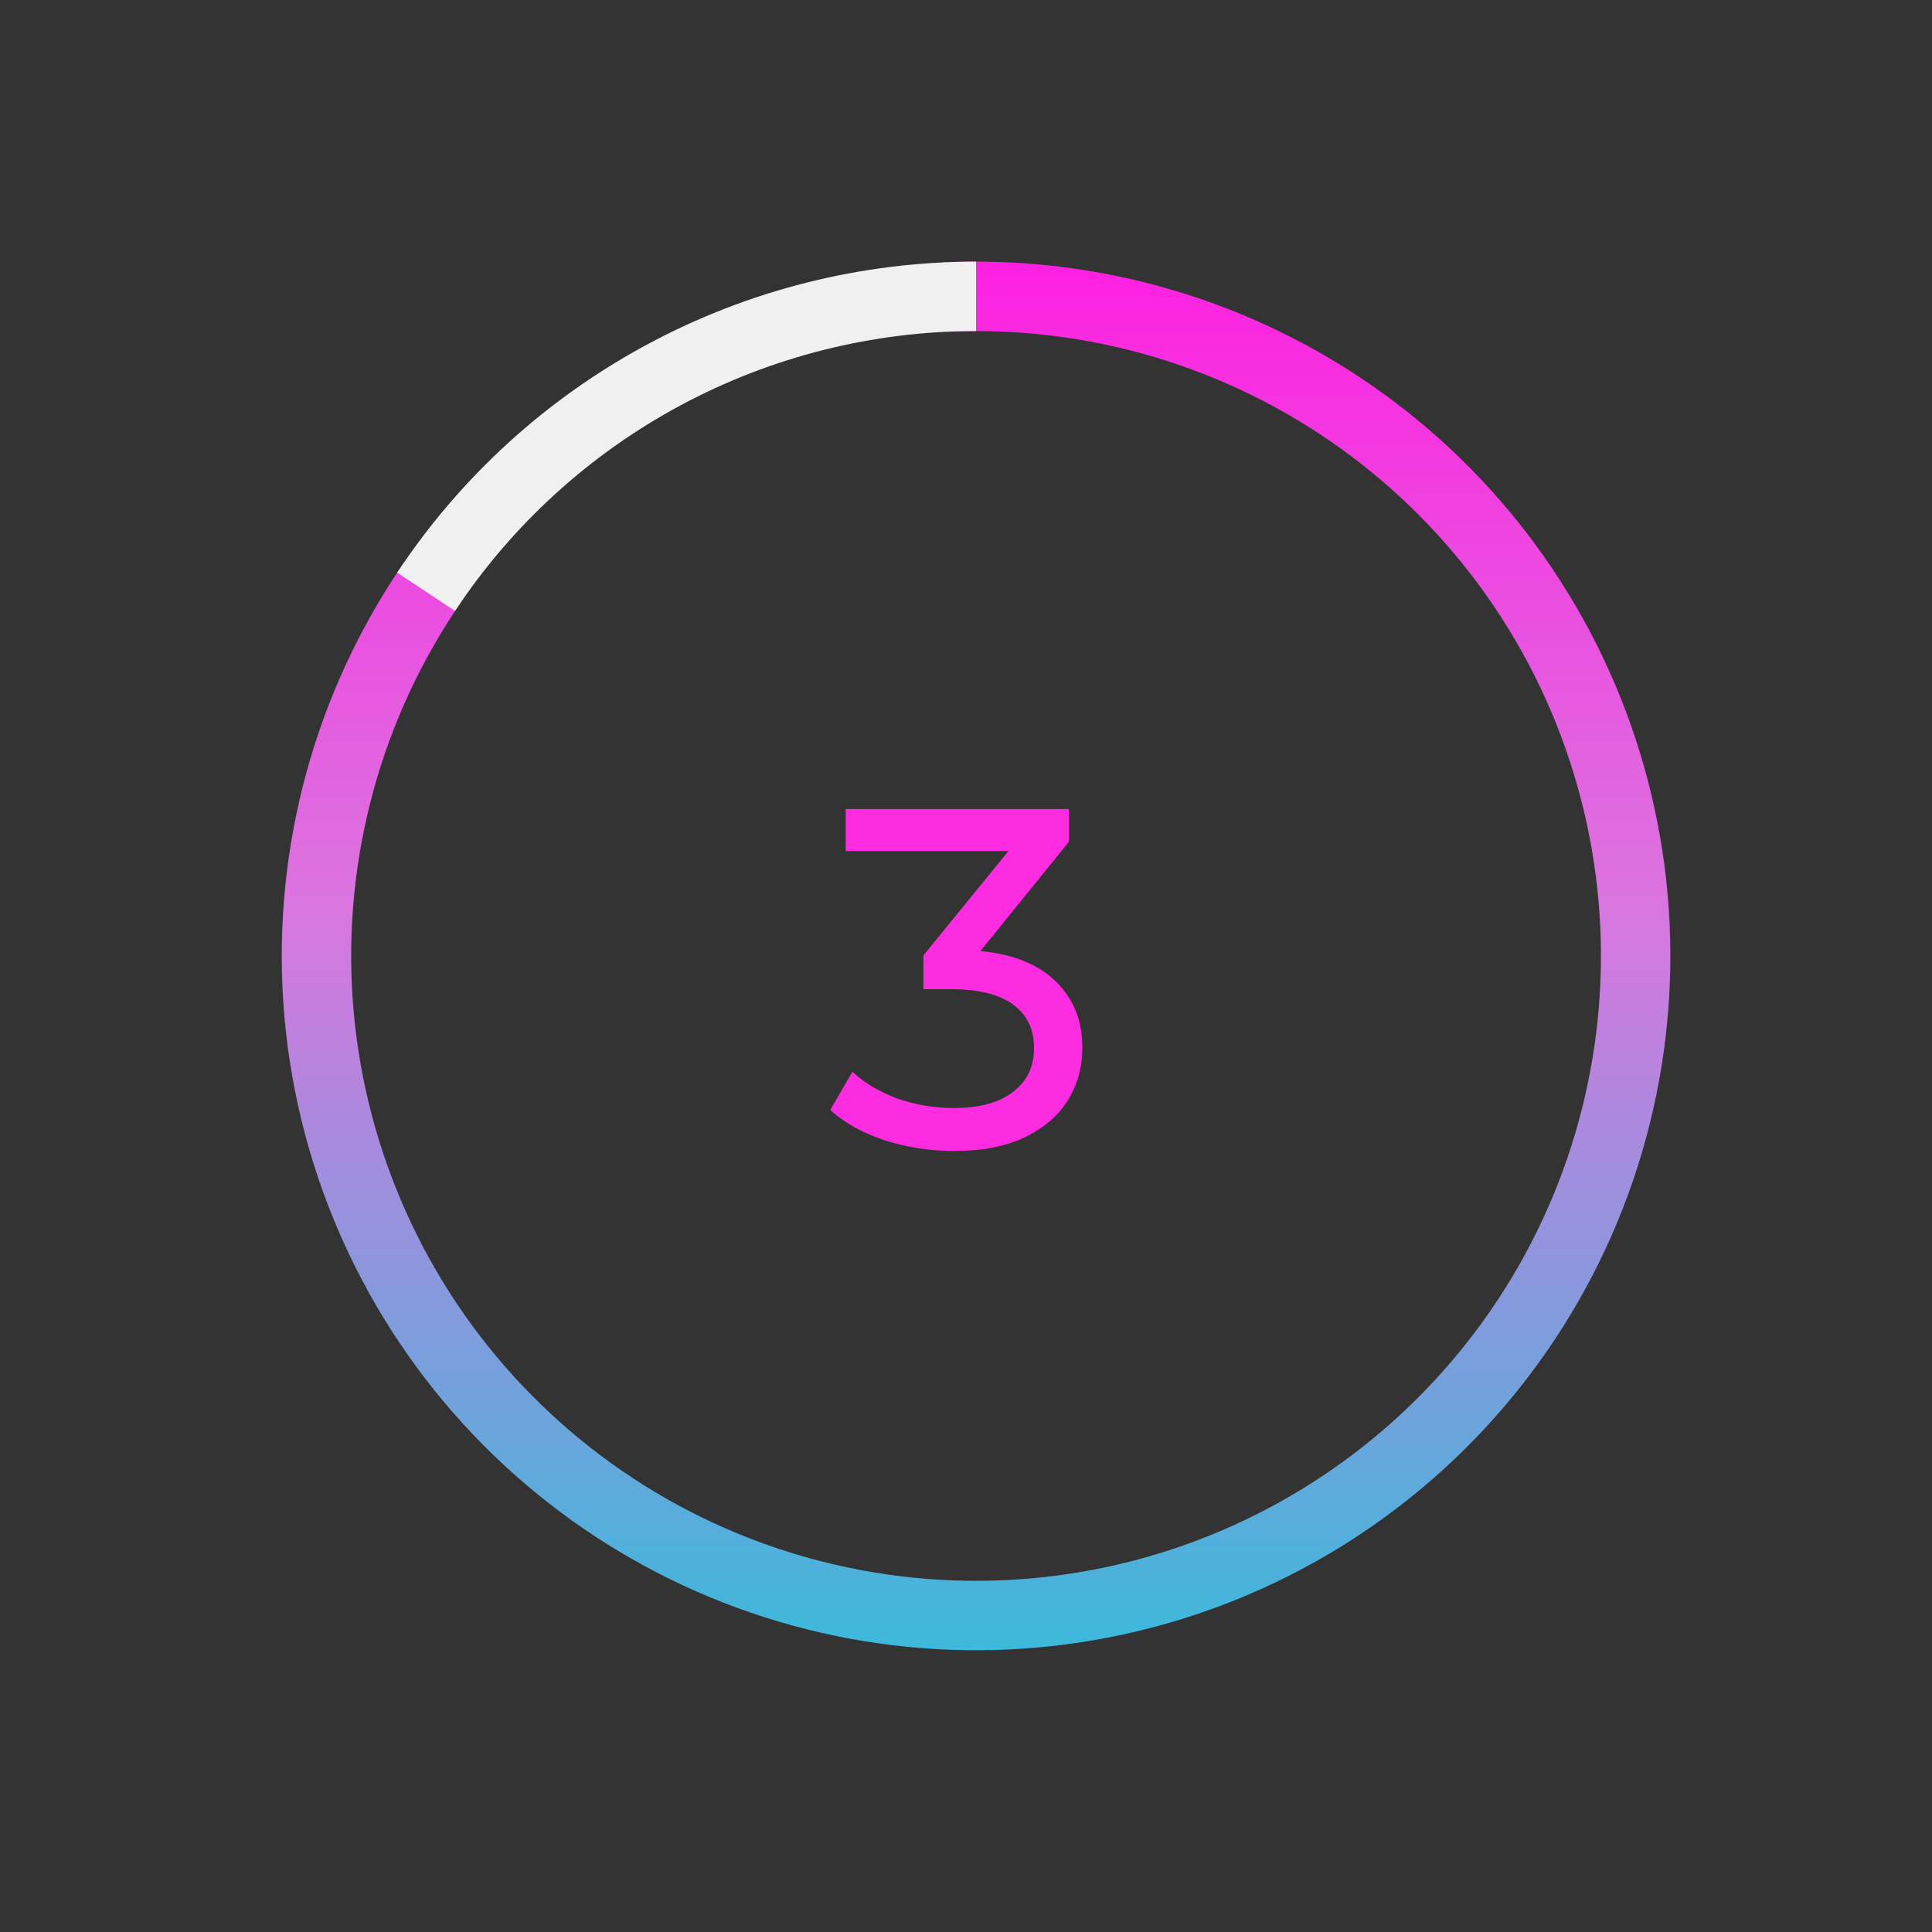 <svg width="96" height="96" viewBox="0 0 96 96" fill="none" xmlns="http://www.w3.org/2000/svg">
<rect x="0" y="0" width="96" height="96" fill="#333333" stroke="none"/>
<path d="M20.088 27.929C15.673 34.339 13.555 42.052 14.078 49.817C14.601 57.582 17.733 64.942 22.967 70.702C28.201 76.462 35.229 80.282 42.908 81.544C50.588 82.805 58.468 81.433 65.27 77.65C72.071 73.867 77.393 67.896 80.372 60.706C83.351 53.516 83.812 45.53 81.679 38.046C79.547 30.561 74.946 24.017 68.625 19.478C62.303 14.938 54.633 12.669 46.859 13.039L47.023 16.485C54.02 16.152 60.923 18.194 66.612 22.28C72.301 26.366 76.442 32.255 78.361 38.991C80.281 45.727 79.866 52.915 77.185 59.385C74.504 65.856 69.714 71.23 63.593 74.635C57.472 78.04 50.379 79.275 43.468 78.139C36.556 77.004 30.231 73.565 25.52 68.382C20.81 63.198 17.991 56.574 17.52 49.585C17.05 42.597 18.956 35.655 22.929 29.887L20.088 27.929Z" fill="url(#paint0_linear_0_1983)"/>
<path d="M48.5 13C42.802 13 37.193 14.411 32.174 17.108C27.154 19.804 22.881 23.701 19.735 28.452L22.612 30.357C25.443 26.081 29.289 22.573 33.806 20.147C38.324 17.72 43.372 16.45 48.5 16.45L48.5 13Z" fill="#F0F0F0"/>
<path d="M48.717 47.256C50.365 47.416 51.621 47.928 52.485 48.792C53.349 49.64 53.781 50.728 53.781 52.056C53.781 53.016 53.541 53.888 53.061 54.672C52.581 55.44 51.861 56.056 50.901 56.52C49.957 56.968 48.797 57.192 47.421 57.192C46.221 57.192 45.069 57.016 43.965 56.664C42.861 56.296 41.957 55.792 41.253 55.152L42.357 53.256C42.933 53.8 43.669 54.24 44.565 54.576C45.461 54.896 46.413 55.056 47.421 55.056C48.669 55.056 49.637 54.792 50.325 54.264C51.029 53.736 51.381 53.008 51.381 52.08C51.381 51.152 51.037 50.432 50.349 49.92C49.661 49.408 48.621 49.152 47.229 49.152H45.885V47.472L50.109 42.288H42.021V40.2H53.109V41.832L48.717 47.256Z" fill="#FD2CE1"/>
<defs>
<linearGradient id="paint0_linear_0_1983" x1="48.5" y1="13" x2="48.5" y2="82" gradientUnits="userSpaceOnUse">
<stop stop-color="#FE20E1"/>
<stop offset="0.463" stop-color="#DA75DF"/>
<stop offset="1" stop-color="#3CB9DB"/>
</linearGradient>
</defs>
</svg>
